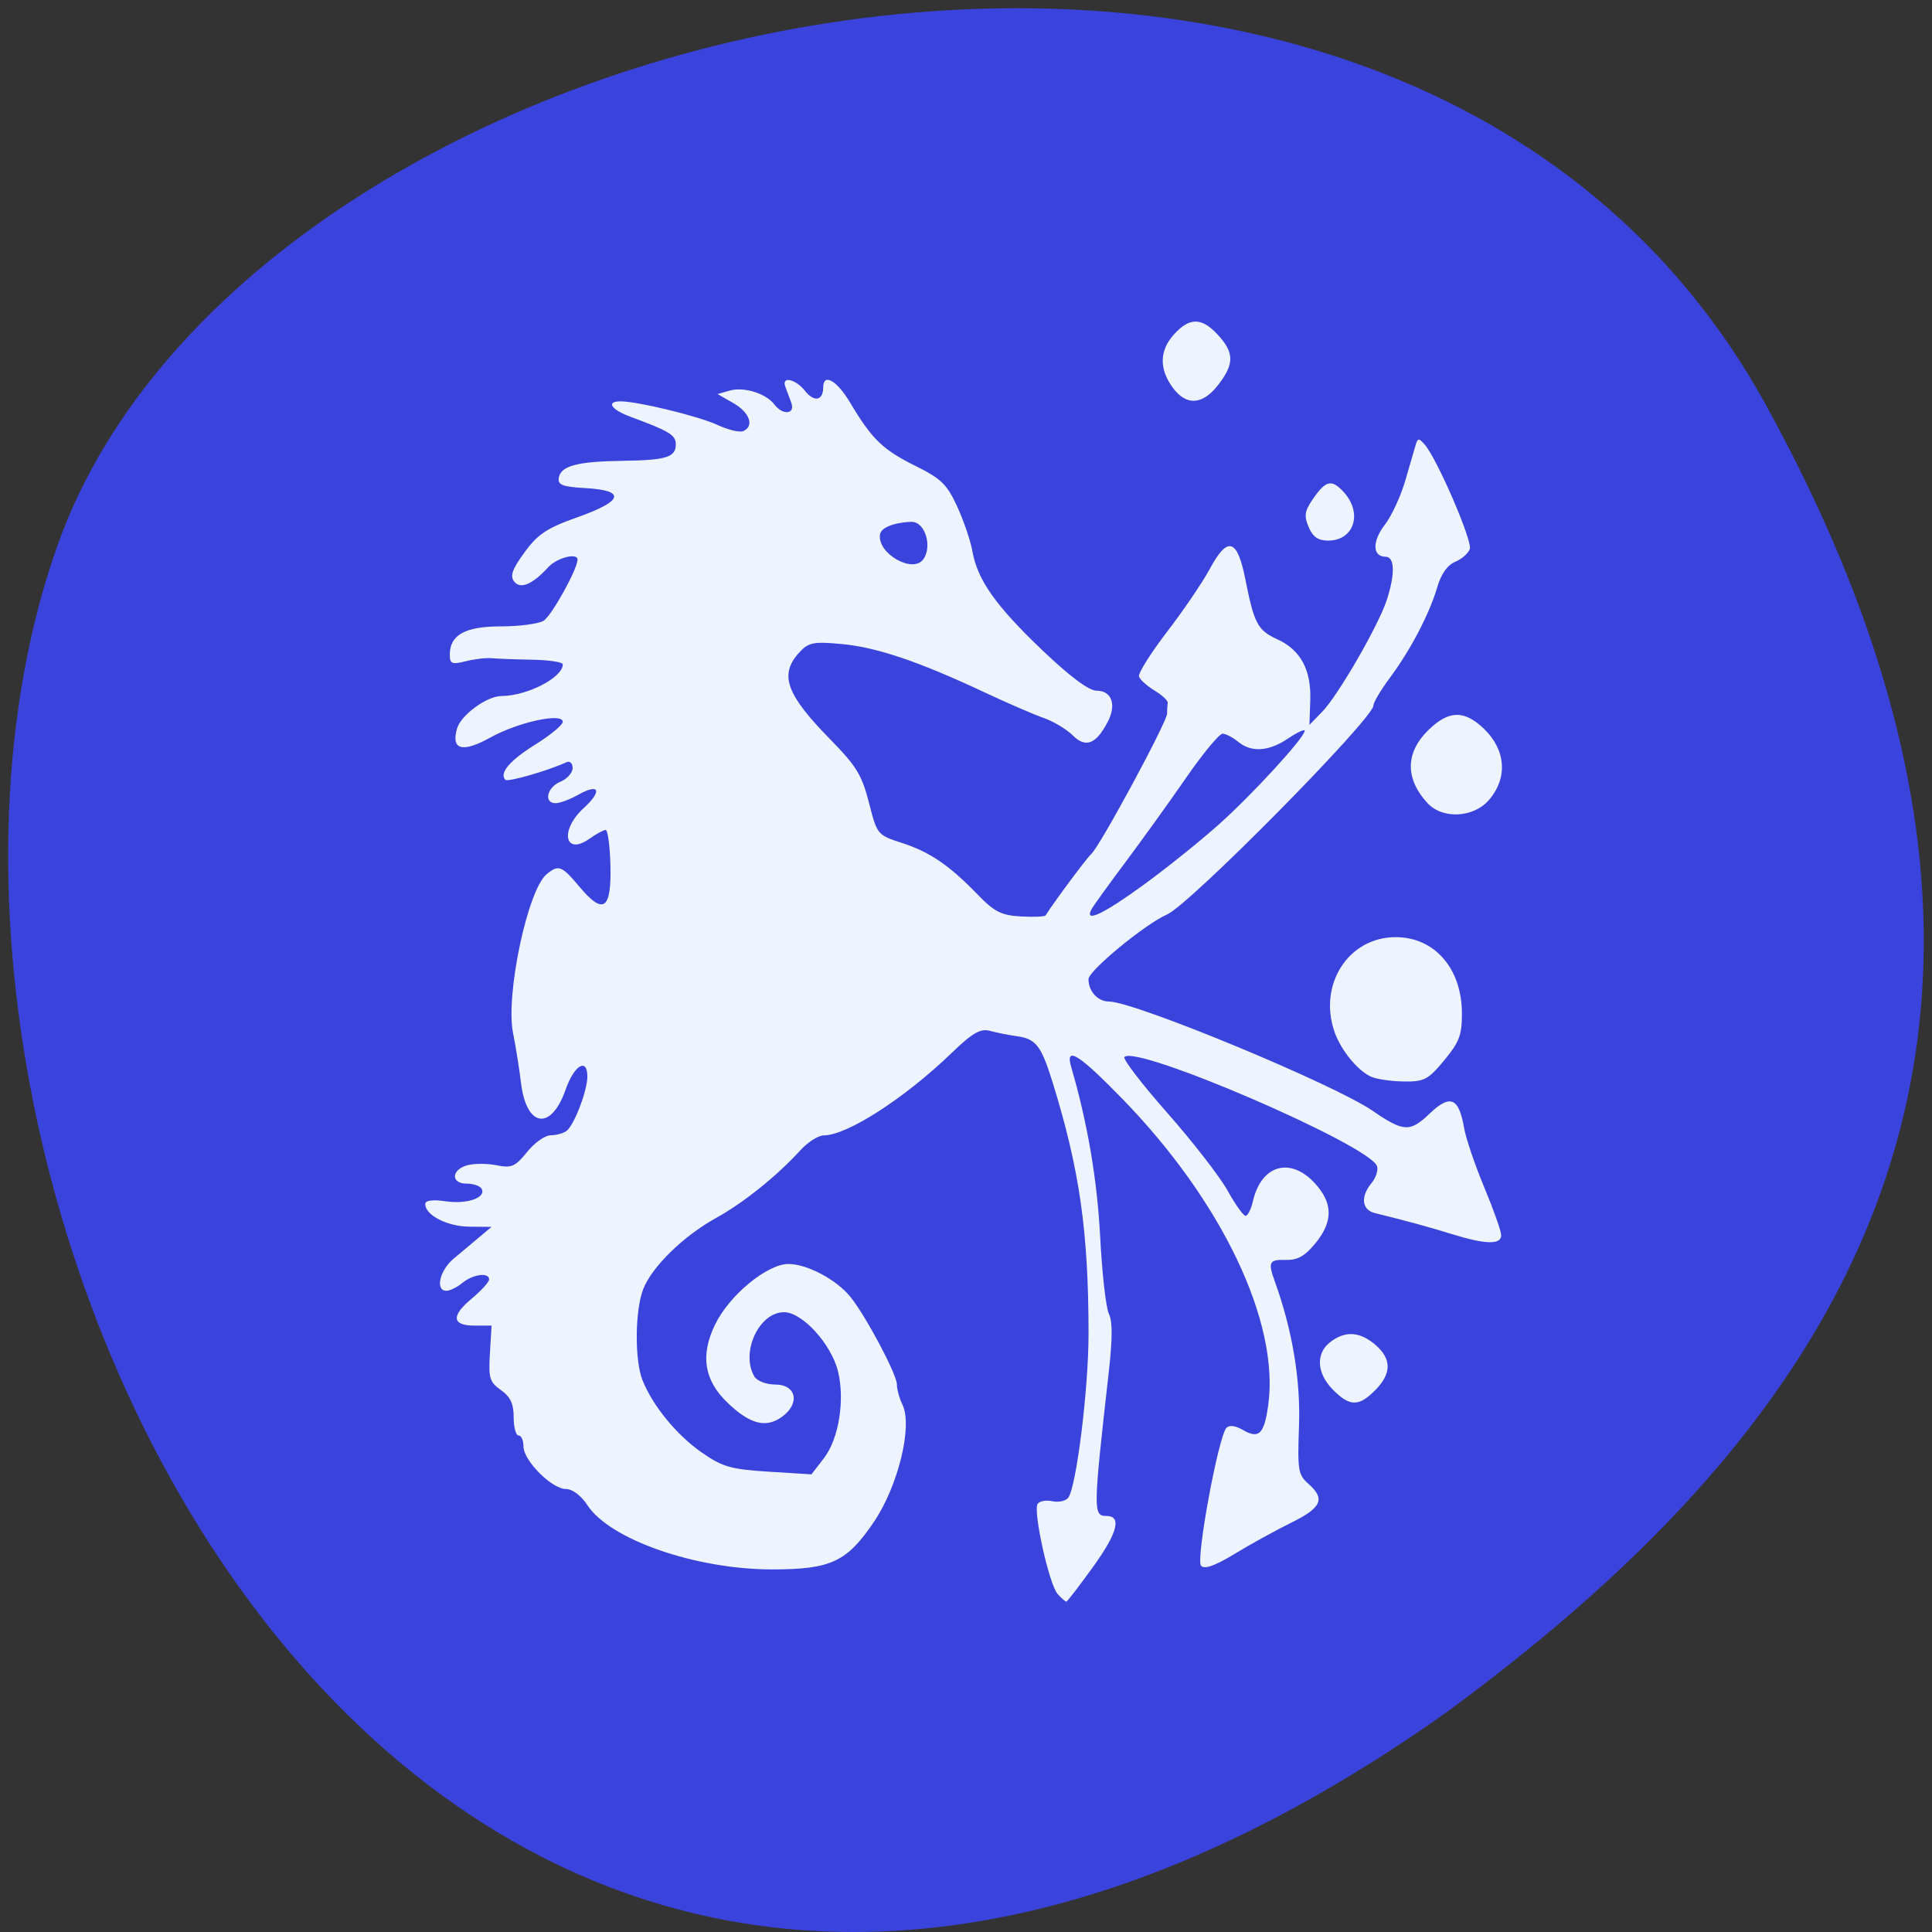 <svg xmlns="http://www.w3.org/2000/svg" viewBox="0 0 256 256"><rect x="0" y="0" width="256" height="256" fill="#333333" stroke="none"/><path d="m 260.02 66.64 c -48.541 -88.14 -200.63 -53.931 -226.36 18.64 -30.66 86.45 49.14 250.63 184.3 154.45 45.527 -33.585 90.6 -84.949 42.05 -173.09 z" transform="translate(-26.04 -13.02)" fill="#3b43dd" color="#000"/><g fill="#eef4ff"><path d="m 151.72 252.7 c -1.679 -1.679 -4.981 -15.269 -4.069 -16.745 0.337 -0.545 1.682 -0.787 2.989 -0.537 1.307 0.25 2.776 -0.045 3.263 -0.656 1.66 -2.077 4.126 -20.323 4.126 -30.523 0 -19.06 -1.8 -30.654 -7.277 -46.881 -2.37 -7.02 -3.415 -8.248 -7.443 -8.742 -1.529 -0.187 -3.905 -0.62 -5.28 -0.963 -2.022 -0.503 -3.551 0.305 -8 4.229 -9.541 8.414 -21.18 15.27 -25.917 15.27 -1.09 0 -3.242 1.267 -4.782 2.816 -4.731 4.757 -11.545 9.773 -17.09 12.578 -6.676 3.38 -13.12 9.158 -14.867 13.324 -1.681 4.01 -1.748 13.271 -0.124 16.985 2.086 4.769 6.909 10.173 11.986 13.431 4.241 2.722 5.986 3.185 13.631 3.621 l 8.767 0.5 l 2.546 -3.03 c 3.02 -3.584 4.294 -10.853 2.85 -16.213 -1.373 -5.097 -7.271 -11.02 -10.98 -11.02 -5.106 0 -8.892 7.528 -6.04 12 0.532 0.833 2.415 1.5 4.235 1.5 4.348 0 5.14 3.56 1.345 6.05 -3.247 2.128 -6.47 1.356 -11.02 -2.638 -4.797 -4.211 -5.604 -8.857 -2.543 -14.628 2.893 -5.454 10.599 -11.282 14.917 -11.282 3.798 0 9.809 2.929 12.63 6.153 3.181 3.637 9.447 14.457 9.447 16.314 0 0.916 0.507 2.613 1.128 3.772 2.122 3.965 -0.842 15.15 -5.798 21.886 -5.511 7.486 -8.76 8.876 -20.754 8.876 -15.527 0 -32.997 -5.571 -37.559 -11.977 -1.283 -1.802 -3.045 -3.02 -4.361 -3.02 -2.877 0 -8.655 -5.303 -8.655 -7.944 0 -1.131 -0.45 -2.056 -1 -2.056 -0.55 0 -1 -1.523 -1 -3.385 0 -2.537 -0.648 -3.809 -2.586 -5.079 -2.321 -1.521 -2.552 -2.225 -2.25 -6.865 l 0.336 -5.171 h -3.414 c -4.658 0 -4.885 -1.789 -0.639 -5.03 1.954 -1.49 3.553 -3.107 3.553 -3.591 0 -1.371 -3.288 -0.978 -5.441 0.65 -1.068 0.808 -2.53 1.468 -3.25 1.468 -2.311 0 -1.398 -3.779 1.441 -5.967 1.512 -1.165 3.875 -2.985 5.25 -4.04 l 2.5 -1.924 l -4.527 -0.033 c -4.482 -0.033 -8.973 -2.146 -8.973 -4.222 0 -0.685 1.521 -0.871 4.195 -0.512 4.348 0.583 8.298 -0.693 7.274 -2.349 -0.323 -0.522 -1.685 -0.95 -3.03 -0.95 -3.256 0 -3.166 -2.601 0.119 -3.426 1.408 -0.353 4.105 -0.353 5.994 0.002 2.99 0.561 3.786 0.242 6.163 -2.466 1.501 -1.711 3.641 -3.117 4.756 -3.125 1.115 -0.008 2.572 -0.362 3.239 -0.785 1.539 -0.978 4.289 -7.498 4.289 -10.168 0 -3.619 -2.682 -2.153 -4.429 2.421 -2.969 7.775 -7.995 7.06 -9.08 -1.285 -0.333 -2.568 -1.061 -6.746 -1.617 -9.285 -1.555 -7.106 2.976 -26.73 6.843 -29.633 2.442 -1.833 3.048 -1.617 6.727 2.398 4.84 5.283 6.481 4.209 6.25 -4.093 -0.1 -3.605 -0.538 -6.555 -0.973 -6.555 -0.435 0 -1.881 0.714 -3.212 1.586 -5.121 3.355 -6.204 -1.519 -1.259 -5.666 3.857 -3.234 3.197 -4.72 -1.107 -2.494 -1.674 0.866 -3.741 1.574 -4.593 1.574 -2.487 0 -1.784 -2.96 0.95 -4 1.375 -0.523 2.5 -1.674 2.5 -2.559 0 -0.899 -0.551 -1.377 -1.25 -1.084 -3.827 1.603 -11.977 3.75 -12.448 3.279 -1.271 -1.271 0.891 -3.599 6.121 -6.592 3.067 -1.755 5.576 -3.659 5.576 -4.231 0 -1.758 -9.07 0.048 -14.743 2.933 -5.706 2.904 -8.05 2.311 -6.767 -1.715 0.791 -2.492 6.06 -6.02 9.01 -6.03 5.27 -0.025 12.5 -3.444 12.5 -5.912 0 -0.424 -2.813 -0.816 -6.25 -0.87 -3.438 -0.054 -7.15 -0.18 -8.25 -0.279 -1.1 -0.099 -3.462 0.156 -5.25 0.566 -2.819 0.648 -3.25 0.486 -3.25 -1.224 0 -3.691 3.128 -5.28 10.394 -5.28 3.705 0 7.608 -0.466 8.673 -1.036 1.609 -0.861 6.933 -9.64 6.933 -11.431 0 -1.326 -4.191 -0.342 -5.924 1.391 -3.276 3.276 -5.717 4.213 -6.987 2.683 -0.865 -1.042 -0.374 -2.288 2.145 -5.449 2.703 -3.391 4.56 -4.518 10.766 -6.529 9.304 -3.02 9.921 -5 1.687 -5.43 -4.778 -0.248 -5.757 -0.596 -5.495 -1.956 0.426 -2.212 3.774 -3.02 12.976 -3.142 8.925 -0.116 10.832 -0.659 10.832 -3.085 0 -1.731 -1.282 -2.444 -9.25 -5.145 -3.923 -1.33 -4.997 -2.87 -2 -2.868 3.491 0.002 15.844 2.754 19.697 4.388 2.171 0.92 4.533 1.449 5.25 1.174 2.336 -0.896 1.374 -3.474 -1.947 -5.219 l -3.25 -1.708 l 2.5 -0.645 c 2.892 -0.746 7.356 0.528 9.06 2.587 1.735 2.09 4.319 1.845 3.447 -0.328 -0.387 -0.962 -0.933 -2.313 -1.214 -3 -0.823 -2.01 2.1 -1.435 4.01 0.793 1.837 2.145 3.696 1.842 3.696 -0.602 0 -2.802 2.77 -1.387 5.495 2.809 4.42 6.804 6.623 8.766 13.192 11.754 5.352 2.434 6.513 3.467 8.605 7.655 1.33 2.663 2.718 6.409 3.085 8.325 1.022 5.336 4.76 10.188 14.221 18.459 5.639 4.93 9.483 7.557 11.06 7.557 3.072 0 4.087 2.602 2.265 5.808 -2.378 4.185 -4.487 4.935 -7.122 2.532 -1.262 -1.151 -3.926 -2.615 -5.92 -3.253 -1.994 -0.638 -7.394 -2.781 -12 -4.763 -13.36 -5.748 -21.89 -8.402 -28.991 -9.02 -5.858 -0.508 -6.861 -0.329 -8.75 1.56 -4.134 4.134 -2.717 7.786 6.295 16.216 5.332 4.987 6.452 6.667 7.886 11.825 1.659 5.965 1.71 6.02 6.713 7.509 5.69 1.69 9.658 4.174 15.473 9.688 3.331 3.158 4.791 3.833 8.731 4.03 2.602 0.131 4.868 0.041 5.03 -0.198 1.917 -2.748 8.357 -10.68 9.336 -11.5 1.796 -1.503 15.399 -24.608 15.399 -26.16 0 -0.704 0.059 -1.61 0.13 -2.01 0.072 -0.404 -1.135 -1.436 -2.681 -2.293 -1.546 -0.857 -2.972 -2.04 -3.168 -2.629 -0.196 -0.589 2.377 -4.343 5.718 -8.342 3.341 -3.999 7.226 -9.235 8.633 -11.636 3.693 -6.301 5.646 -5.798 7.306 1.885 1.781 8.244 2.509 9.492 6.521 11.168 4.698 1.963 6.899 5.697 6.686 11.338 l -0.175 4.621 l 2.598 -2.439 c 3.228 -3.03 11.507 -16.18 13.167 -20.916 1.704 -4.861 1.599 -8.02 -0.266 -8.02 -2.678 0 -2.756 -2.87 -0.161 -5.954 1.381 -1.641 3.261 -5.36 4.179 -8.265 0.918 -2.905 1.875 -5.923 2.127 -6.709 0.398 -1.237 0.642 -1.237 1.826 0 2.51 2.622 9.749 17.994 9.176 19.486 -0.311 0.809 -1.657 1.887 -2.992 2.395 -1.572 0.598 -2.854 2.267 -3.637 4.735 -1.564 4.931 -5.453 11.747 -9.653 16.915 -1.834 2.257 -3.334 4.577 -3.334 5.157 0 2.441 -37.413 37.18 -42 38.995 -4.389 1.74 -16 10.503 -16 12.08 0 2.259 1.902 4.17 4.15 4.17 5.204 0 45.809 15.425 53.68 20.392 6.295 3.973 7.615 4.03 11.598 0.536 4.198 -3.686 5.957 -3.01 7.03 2.682 0.365 1.947 2.212 6.937 4.105 11.09 1.892 4.153 3.441 8.169 3.441 8.925 0 1.791 -3.179 1.726 -10 -0.207 -4.937 -1.398 -8.844 -2.377 -15.75 -3.945 -2.64 -0.6 -2.918 -3.077 -0.629 -5.607 0.892 -0.985 1.385 -2.406 1.097 -3.157 -1.504 -3.92 -49.03 -22.731 -51.41 -20.349 -0.363 0.363 3.581 5.073 8.766 10.465 5.185 5.392 10.7 11.913 12.255 14.49 1.556 2.577 3.194 4.685 3.642 4.685 0.447 0 1.122 -1.238 1.5 -2.75 1.687 -6.758 7.613 -8.322 12.607 -3.327 3.708 3.708 3.735 7.137 0.088 11.218 -2.113 2.365 -3.641 3.15 -6 3.083 -3.391 -0.096 -3.672 0.399 -2.259 3.979 3.57 9.05 5.273 18.334 4.942 26.942 -0.323 8.375 -0.185 9.162 1.902 10.852 3.501 2.837 2.719 4.463 -3.5 7.273 -3.162 1.429 -8.353 4.052 -11.535 5.829 -3.952 2.207 -6.11 2.906 -6.81 2.206 -1.101 -1.101 3.491 -23.994 5.162 -25.734 0.548 -0.57 1.83 -0.428 3.318 0.368 3.309 1.771 4.38 0.816 5.198 -4.639 2.318 -15.458 -9.425 -38.05 -29.717 -57.16 -8.885 -8.371 -11.677 -9.953 -10.382 -5.885 3.323 10.432 5.287 20.999 5.891 31.691 0.383 6.778 1.179 13.225 1.769 14.326 0.765 1.43 0.751 4.611 -0.049 11.12 -3.157 25.671 -3.173 26.614 -0.456 26.614 3.169 0 2.286 3.139 -2.652 9.423 -2.843 3.617 -5.32 6.577 -5.506 6.577 -0.186 0 -0.991 -0.653 -1.789 -1.452 z m 17.326 -132.18 c 4.652 -3.097 11.614 -8.214 15.471 -11.373 6.906 -5.656 17.512 -16.266 17.512 -17.519 0 -0.353 -1.516 0.295 -3.368 1.44 -3.957 2.445 -7.488 2.658 -10.191 0.613 -1.068 -0.808 -2.483 -1.483 -3.146 -1.5 -0.663 -0.017 -4.01 3.681 -7.428 8.218 -3.423 4.537 -8.979 11.625 -12.347 15.75 -3.368 4.125 -6.465 8.06 -6.881 8.75 -1.614 2.667 2.224 1.047 10.378 -4.38 z m -44.695 -60.832 c 1.922 -2.316 0.492 -7.04 -2.336 -7.04 -1.86 0 -6.19 0.602 -6.442 2.387 -0.5 3.539 6.609 7.264 8.778 4.651 z m 83.42 154.92 c -3.326 -3.084 -3.541 -6.785 -0.517 -8.903 3.03 -2.122 6 -1.954 9.143 0.516 3.348 2.634 3.345 5.365 -0.011 8.475 -3.353 3.108 -5.188 3.089 -8.614 -0.088 z m 7.76 -58.41 c -2.737 -1.132 -6.148 -4.969 -7.433 -8.361 -3.357 -8.861 2.846 -17.685 12.433 -17.685 7.943 0 13.49 5.855 13.496 14.247 0.003 4.052 -0.525 5.333 -3.613 8.75 -3.257 3.605 -4.077 3.997 -8.25 3.939 -2.548 -0.035 -5.534 -0.436 -6.634 -0.891 z m 11.46 -51.09 c -4.545 -4.545 -4.479 -9.385 0.184 -13.579 4.141 -3.724 7.305 -3.804 11.312 -0.286 4.484 3.937 4.912 9.136 1.092 13.258 -3.143 3.392 -9.496 3.698 -12.588 0.606 z m -24.16 -51.49 c -0.964 -2.116 -0.828 -2.963 0.832 -5.187 2.647 -3.546 3.845 -3.802 6.3 -1.347 3.923 3.923 2.131 9.06 -3.159 9.06 -2.048 0 -3.137 -0.694 -3.974 -2.529 z m -27.732 -26.11 c -2.749 -3.495 -2.618 -6.911 0.382 -9.911 3.155 -3.155 5.623 -3.104 8.909 0.182 3.31 3.31 3.321 5.396 0.048 9.287 -3.217 3.823 -6.555 3.981 -9.339 0.442 z" transform="matrix(0.651 0 0 0.71 41.36 31.77)"/></g></svg>